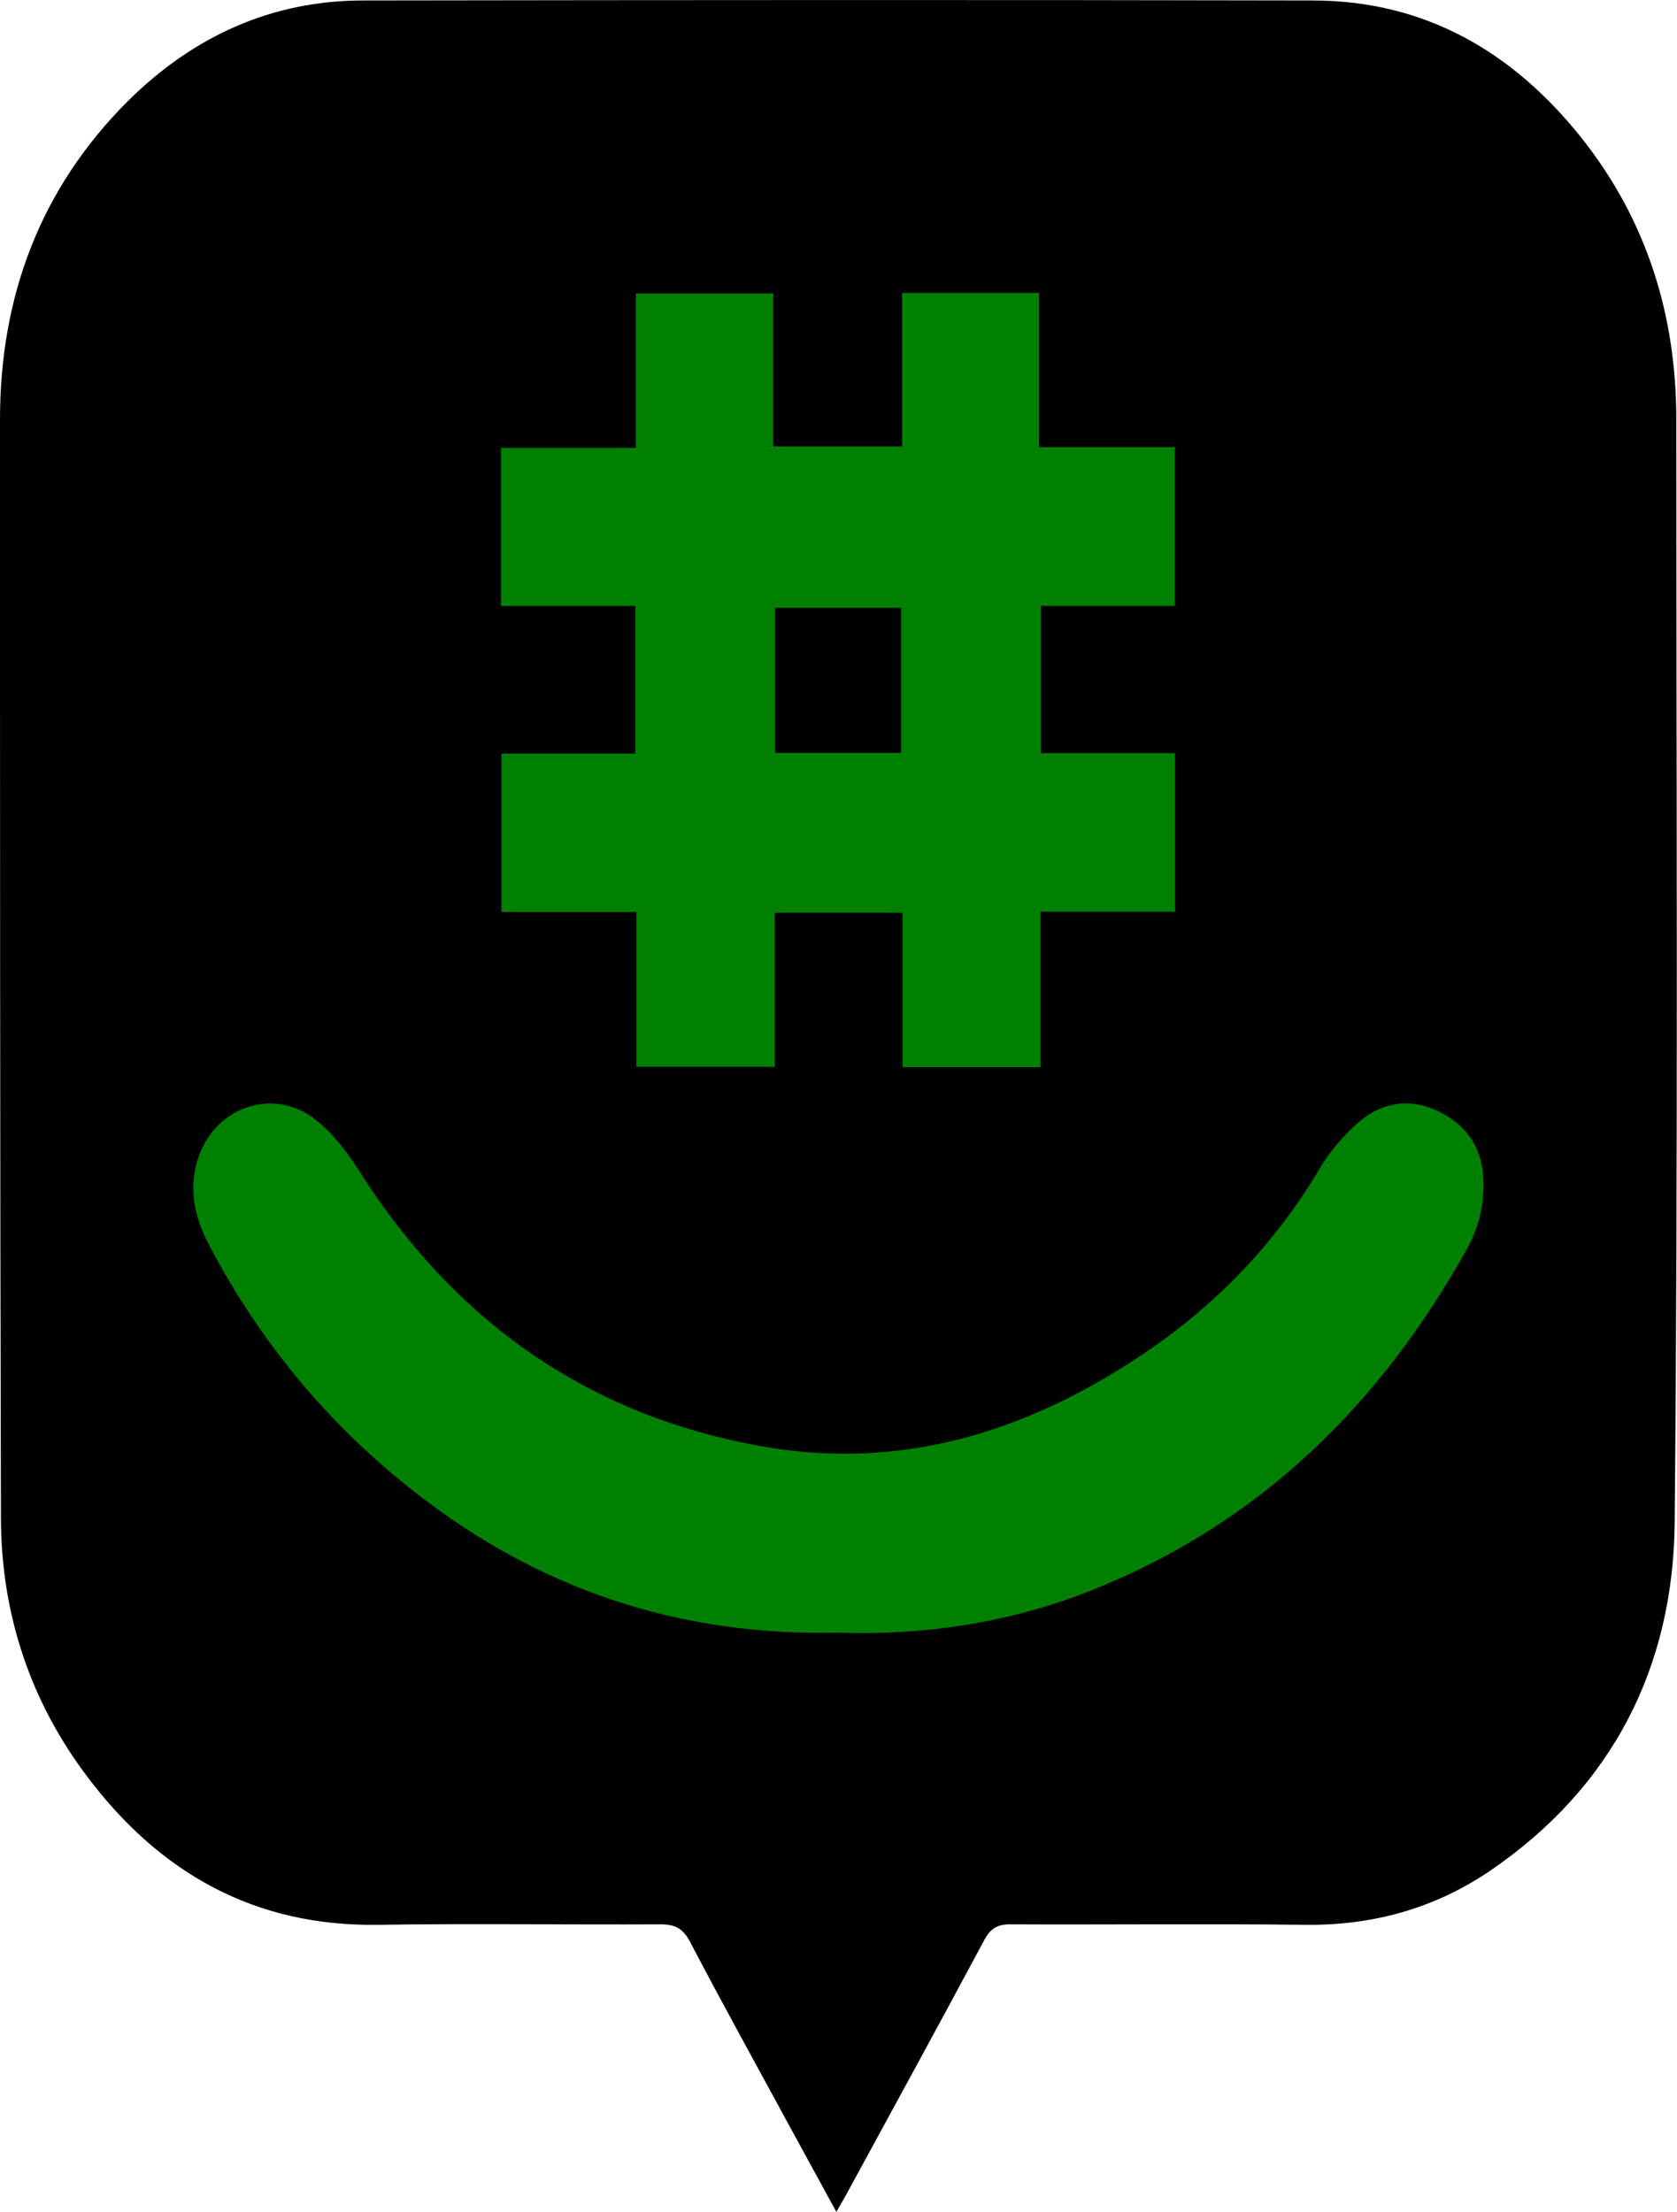 <?xml version="1.0" encoding="UTF-8"?>
<svg id="Layer_1" data-name="Layer 1" xmlns="http://www.w3.org/2000/svg" viewBox="0 0 72 94.98">
  <defs>
    <style>
     svg {
        color: green;
      }
    </style>
  </defs>
  <rect id="Background" fill="currentColor" x="6.13" y="8.58" width="59.75" height="63.63"/>
  <path d="m35.91,94.98c-.67-1.23-1.28-2.34-1.89-3.46-1.47-2.71-2.97-5.42-4.4-8.15-.3-.57-.65-.74-1.26-.74-4.03.02-8.06-.04-12.09.02-5.33.09-9.41-2.22-12.53-6.37C1.28,73.02.05,69.27.04,65.19,0,49.46,0,33.73,0,18.01c0-5.28,1.73-9.92,5.5-13.68C8.29,1.57,11.64.02,15.6.02,29.2,0,42.79-.01,56.38.02c4.83.01,8.61,2.23,11.55,5.94,2.78,3.52,4.04,7.59,4.04,12.05,0,15.79.08,31.58-.07,47.37-.06,6.21-2.67,11.36-7.91,14.94-2.39,1.63-5.07,2.37-7.98,2.33-4.22-.05-8.44,0-12.65-.02-.56,0-.85.2-1.11.69-1.97,3.68-3.97,7.34-5.97,11.01-.1.18-.21.36-.38.66Zm8.76-49.16v-6.67h5.78v-6.81h-5.76v-6.32h5.75v-6.82h-5.83v-6.62h-5.88v6.59h-5.53v-6.57h-5.9v6.63h-5.79v6.79h5.77v6.34h-5.75v6.8h5.79v6.65h5.94v-6.62h5.49v6.63h5.91Zm-8.58,24.29c3.7.11,7.35-.45,10.84-1.85,7.17-2.87,12.33-7.96,16.05-14.63.49-.88.72-1.82.71-2.82,0-1.41-.64-2.44-1.89-3.07-1.23-.61-2.44-.43-3.45.43-.65.56-1.24,1.25-1.68,1.99-1.94,3.28-4.53,5.94-7.68,8.04-4.91,3.28-10.27,4.95-16.19,3.92-7.53-1.31-13.27-5.37-17.36-11.81-.53-.83-1.16-1.67-1.93-2.26-1.79-1.37-4.24-.52-4.98,1.61-.46,1.32-.19,2.58.42,3.75,2.42,4.63,5.76,8.48,10.01,11.52,5.1,3.64,10.8,5.34,17.12,5.17Z"/>
  <path d="m38.69,32.33h-5.41v-6.23h5.41v6.23Z"/>
</svg>